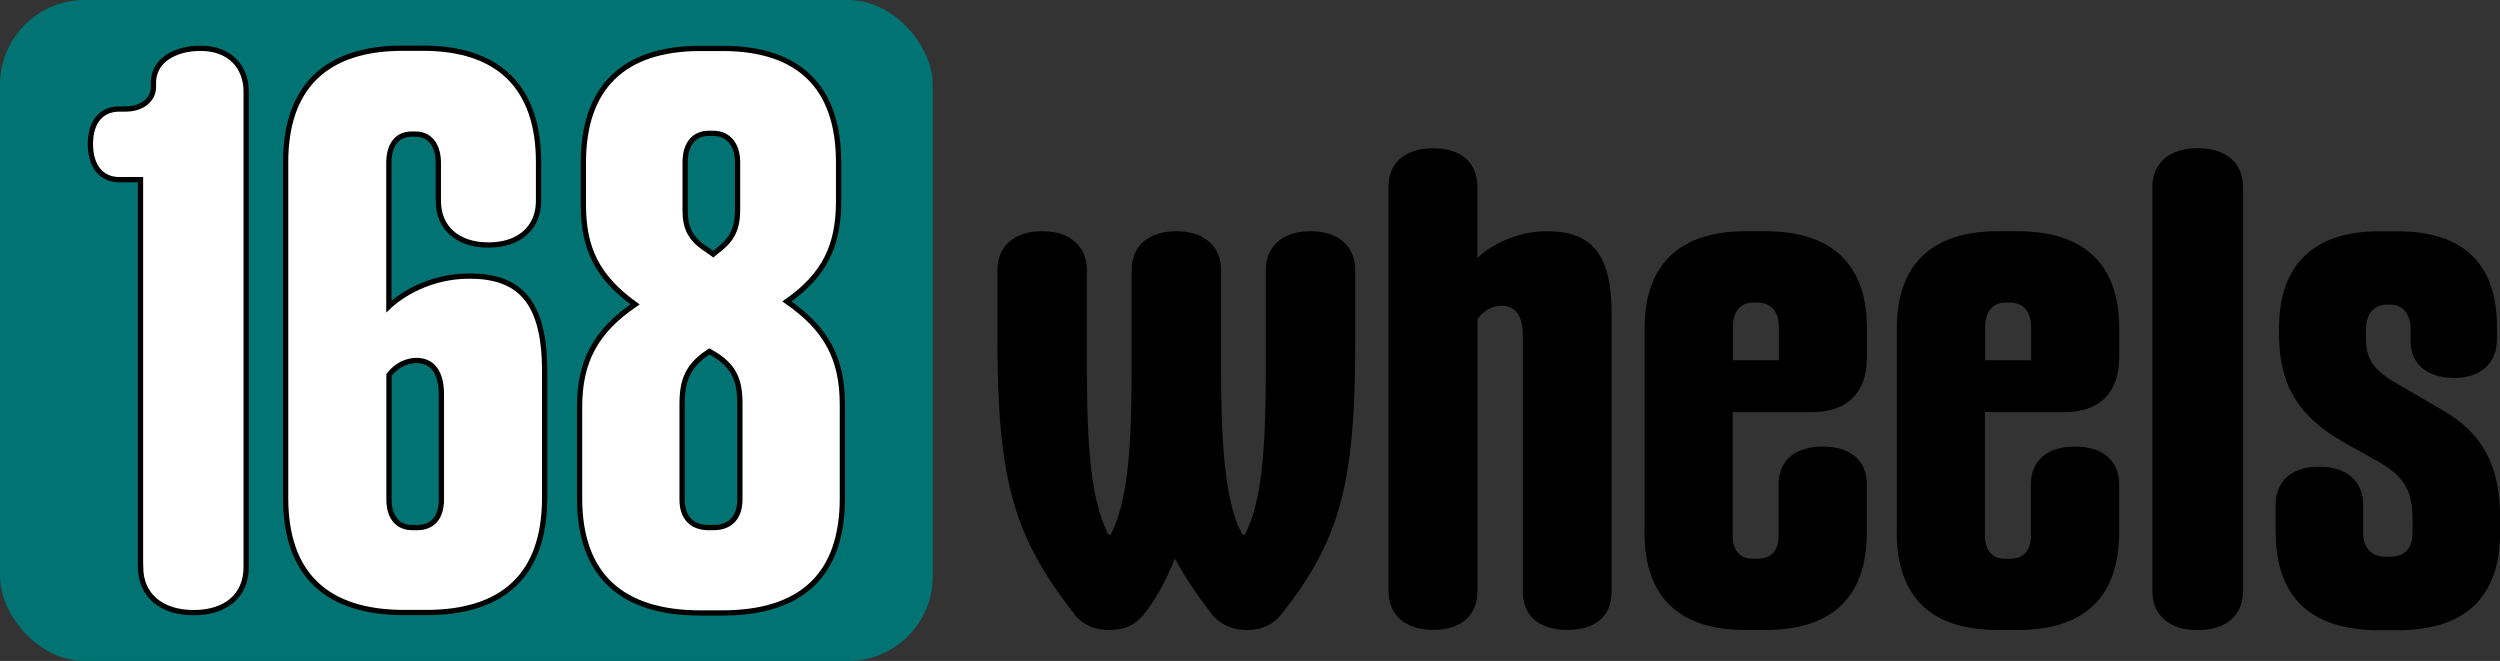<?xml version="1.0" encoding="UTF-8"?>
<svg id="Layer_2" data-name="Layer 2" xmlns="http://www.w3.org/2000/svg" viewBox="0 0 237.54 62.8">
  <rect x="0" y="0" width="237.54" height="62.8" fill="#333333" stroke="none"/>
  <defs>
    <style>
      .cls-1 {
        fill: #fff;
        stroke: #000;
        stroke-miterlimit: 10;
        stroke-width: .5px;
      }

      .cls-2 {
        fill: #017373;
      }
    </style>
  </defs>
  <g id="Layer_1-2" data-name="Layer 1">
    <g>
      <rect class="cls-2" width="88.63" height="62.8" rx="8.05" ry="8.05"/>
      <g>
        <path d="m102.1,58.38c-5.61-7.21-7.33-12.38-7.33-26.06v-6.65c0-2.28,1.6-3.7,4.25-3.7s4.25,1.42,4.25,3.7v9.67c0,7.02.43,11.65,1.66,14.6l.37.86h.25l.37-.86c1.23-2.96,1.6-7.58,1.6-14.6v-9.67c0-2.28,1.6-3.7,4.25-3.7s4.25,1.42,4.25,3.7v9.67c0,7.02.43,11.65,1.6,14.6l.43.86h.25l.37-.86c1.23-2.96,1.6-7.58,1.6-14.6v-9.67c0-2.28,1.6-3.7,4.25-3.7s4.25,1.42,4.25,3.7v6.65c0,13.68-1.42,18.92-7.02,26.06-.86,1.05-1.97,1.48-3.27,1.48s-2.46-.43-3.33-1.48c-1.42-1.85-2.59-3.57-3.51-5.3-.74,1.79-1.6,3.57-2.96,5.3-.86,1.05-1.91,1.48-3.27,1.48s-2.46-.43-3.33-1.48Z"/>
        <path d="m131.93,56.23V17.72c0-2.22,1.54-3.63,4.25-3.63s4.19,1.42,4.19,3.63v6.78c1.05-.99,3.45-2.53,6.66-2.53,4,0,6.1,1.97,6.1,7.76v26.49c0,2.28-1.48,3.63-4.19,3.63s-4.25-1.36-4.25-3.63v-24.4c0-1.85-.74-2.77-2.03-2.77-.92,0-1.79.55-2.28,1.29v25.88c0,2.22-1.54,3.63-4.19,3.63s-4.25-1.42-4.25-3.63Z"/>
        <path d="m156.26,50.56v-19.35c0-6.1,3.33-9.24,9.61-9.24h1.85c6.35,0,9.67,3.14,9.67,9.24v2.71c0,3.39-1.85,5.24-5.24,5.24h-7.52v11.71c0,1.42.68,2.22,1.91,2.22h.43c1.36,0,2.03-.8,2.03-2.22v-4.87c0-2.22,1.54-3.57,4.19-3.57s4.19,1.36,4.19,3.57v4.56c0,6.22-3.33,9.3-9.67,9.3h-1.85c-6.29,0-9.61-3.08-9.61-9.3Zm8.38-16.33h4.38v-3.14c0-1.42-.68-2.34-2.03-2.34h-.43c-1.23,0-1.91.92-1.91,2.34v3.14Z"/>
        <path d="m180.23,50.56v-19.35c0-6.1,3.33-9.24,9.61-9.24h1.85c6.35,0,9.67,3.14,9.67,9.24v2.71c0,3.39-1.85,5.24-5.24,5.24h-7.52v11.71c0,1.42.68,2.22,1.91,2.22h.43c1.36,0,2.03-.8,2.03-2.22v-4.87c0-2.22,1.54-3.57,4.19-3.57s4.19,1.36,4.19,3.57v4.56c0,6.22-3.33,9.3-9.67,9.3h-1.85c-6.29,0-9.61-3.08-9.61-9.3Zm8.38-16.33h4.38v-3.14c0-1.42-.68-2.34-2.03-2.34h-.43c-1.23,0-1.91.92-1.91,2.34v3.14Z"/>
        <path d="m204.51,56.16V17.78c0-2.28,1.6-3.7,4.31-3.7s4.31,1.42,4.31,3.7v38.39c0,2.28-1.6,3.7-4.31,3.7s-4.31-1.42-4.31-3.7Z"/>
        <path d="m216.22,50.56v-2.59c0-2.28,1.54-3.63,4.13-3.63s4.19,1.36,4.19,3.63v2.65c0,1.48.8,2.28,2.16,2.28h.37c1.42,0,2.16-.8,2.16-2.28v-1.29c0-2.71-.8-4.07-3.27-5.48l-3.2-1.79c-4.38-2.46-6.22-5.48-6.22-10.35v-.49c0-6.04,3.27-9.24,9.49-9.24h1.79c6.22,0,9.43,3.08,9.43,9.06v1.17c0,2.28-1.48,3.7-4.07,3.7s-4.13-1.36-4.13-3.45v-1.17c0-1.42-.74-2.34-1.91-2.34h-.37c-1.23,0-1.97.92-1.97,2.34v.8c0,2.03.68,3.08,3.08,4.44l4.13,2.4c3.88,2.22,5.54,5.3,5.54,10.29v1.36c0,6.16-3.33,9.3-9.73,9.3h-1.79c-6.47,0-9.8-3.14-9.8-9.3Z"/>
      </g>
      <g>
        <path class="cls-1" d="m13.35,53.88V17.07h-2.02c-1.66,0-2.74-1.23-2.74-3.39s1.08-3.32,2.74-3.32h.58c1.66,0,2.67-.94,2.67-2.09v-.43c0-2.02,1.95-3.25,4.48-3.25,2.81,0,4.33,1.8,4.33,4.11v45.18c0,2.67-1.88,4.33-4.98,4.33s-5.05-1.66-5.05-4.33Z"/>
        <path class="cls-1" d="m27.14,47.32V15.41c0-7.14,3.83-10.83,11.11-10.83h1.95c7.15,0,10.97,3.68,10.97,10.83v3.68c0,2.53-1.8,4.19-4.76,4.19s-4.76-1.66-4.76-4.19v-3.61c0-1.66-.79-2.74-2.17-2.74h-.36c-1.44,0-2.17,1.08-2.17,2.74v13.64c1.23-1.16,3.97-2.89,7.65-2.89,4.69,0,7.15,2.31,7.15,9.02v12.05c0,7.29-3.9,10.9-11.26,10.9h-2.09c-7.36,0-11.26-3.61-11.26-10.9Zm12.49,2.81c1.52,0,2.31-1.01,2.31-2.67v-9.96c0-2.17-.87-3.25-2.38-3.25-.94,0-1.95.51-2.6,1.37v11.84c0,1.66.79,2.67,2.24,2.67h.43Z"/>
        <path class="cls-1" d="m55.07,47.32v-8.66c0-4.4,1.59-7.22,5.27-9.74-3.61-2.6-4.91-5.34-4.91-9.45v-4.04c0-7.14,3.83-10.83,11.12-10.83h2.09c7.29,0,11.04,3.68,11.04,10.83v3.68c0,4.19-1.3,7-4.91,9.53,3.75,2.6,5.27,5.41,5.27,9.82v8.88c0,7.29-3.9,10.9-11.4,10.9h-2.09c-7.51,0-11.48-3.61-11.48-10.9Zm12.7,2.81c1.66,0,2.53-1.01,2.53-2.67v-9.17c0-2.17-.58-3.39-2.17-4.47l-.72-.43-.43.29c-1.59,1.16-2.17,2.45-2.17,4.69v9.09c0,1.66.87,2.67,2.53,2.67h.43Zm0-25.98l.43-.36c1.37-1.01,1.88-2.09,1.88-3.83v-4.55c0-1.66-.87-2.74-2.31-2.74h-.43c-1.44,0-2.24,1.08-2.24,2.74v4.62c0,1.59.5,2.67,1.95,3.61l.72.51Z"/>
      </g>
    </g>
  </g>
</svg>